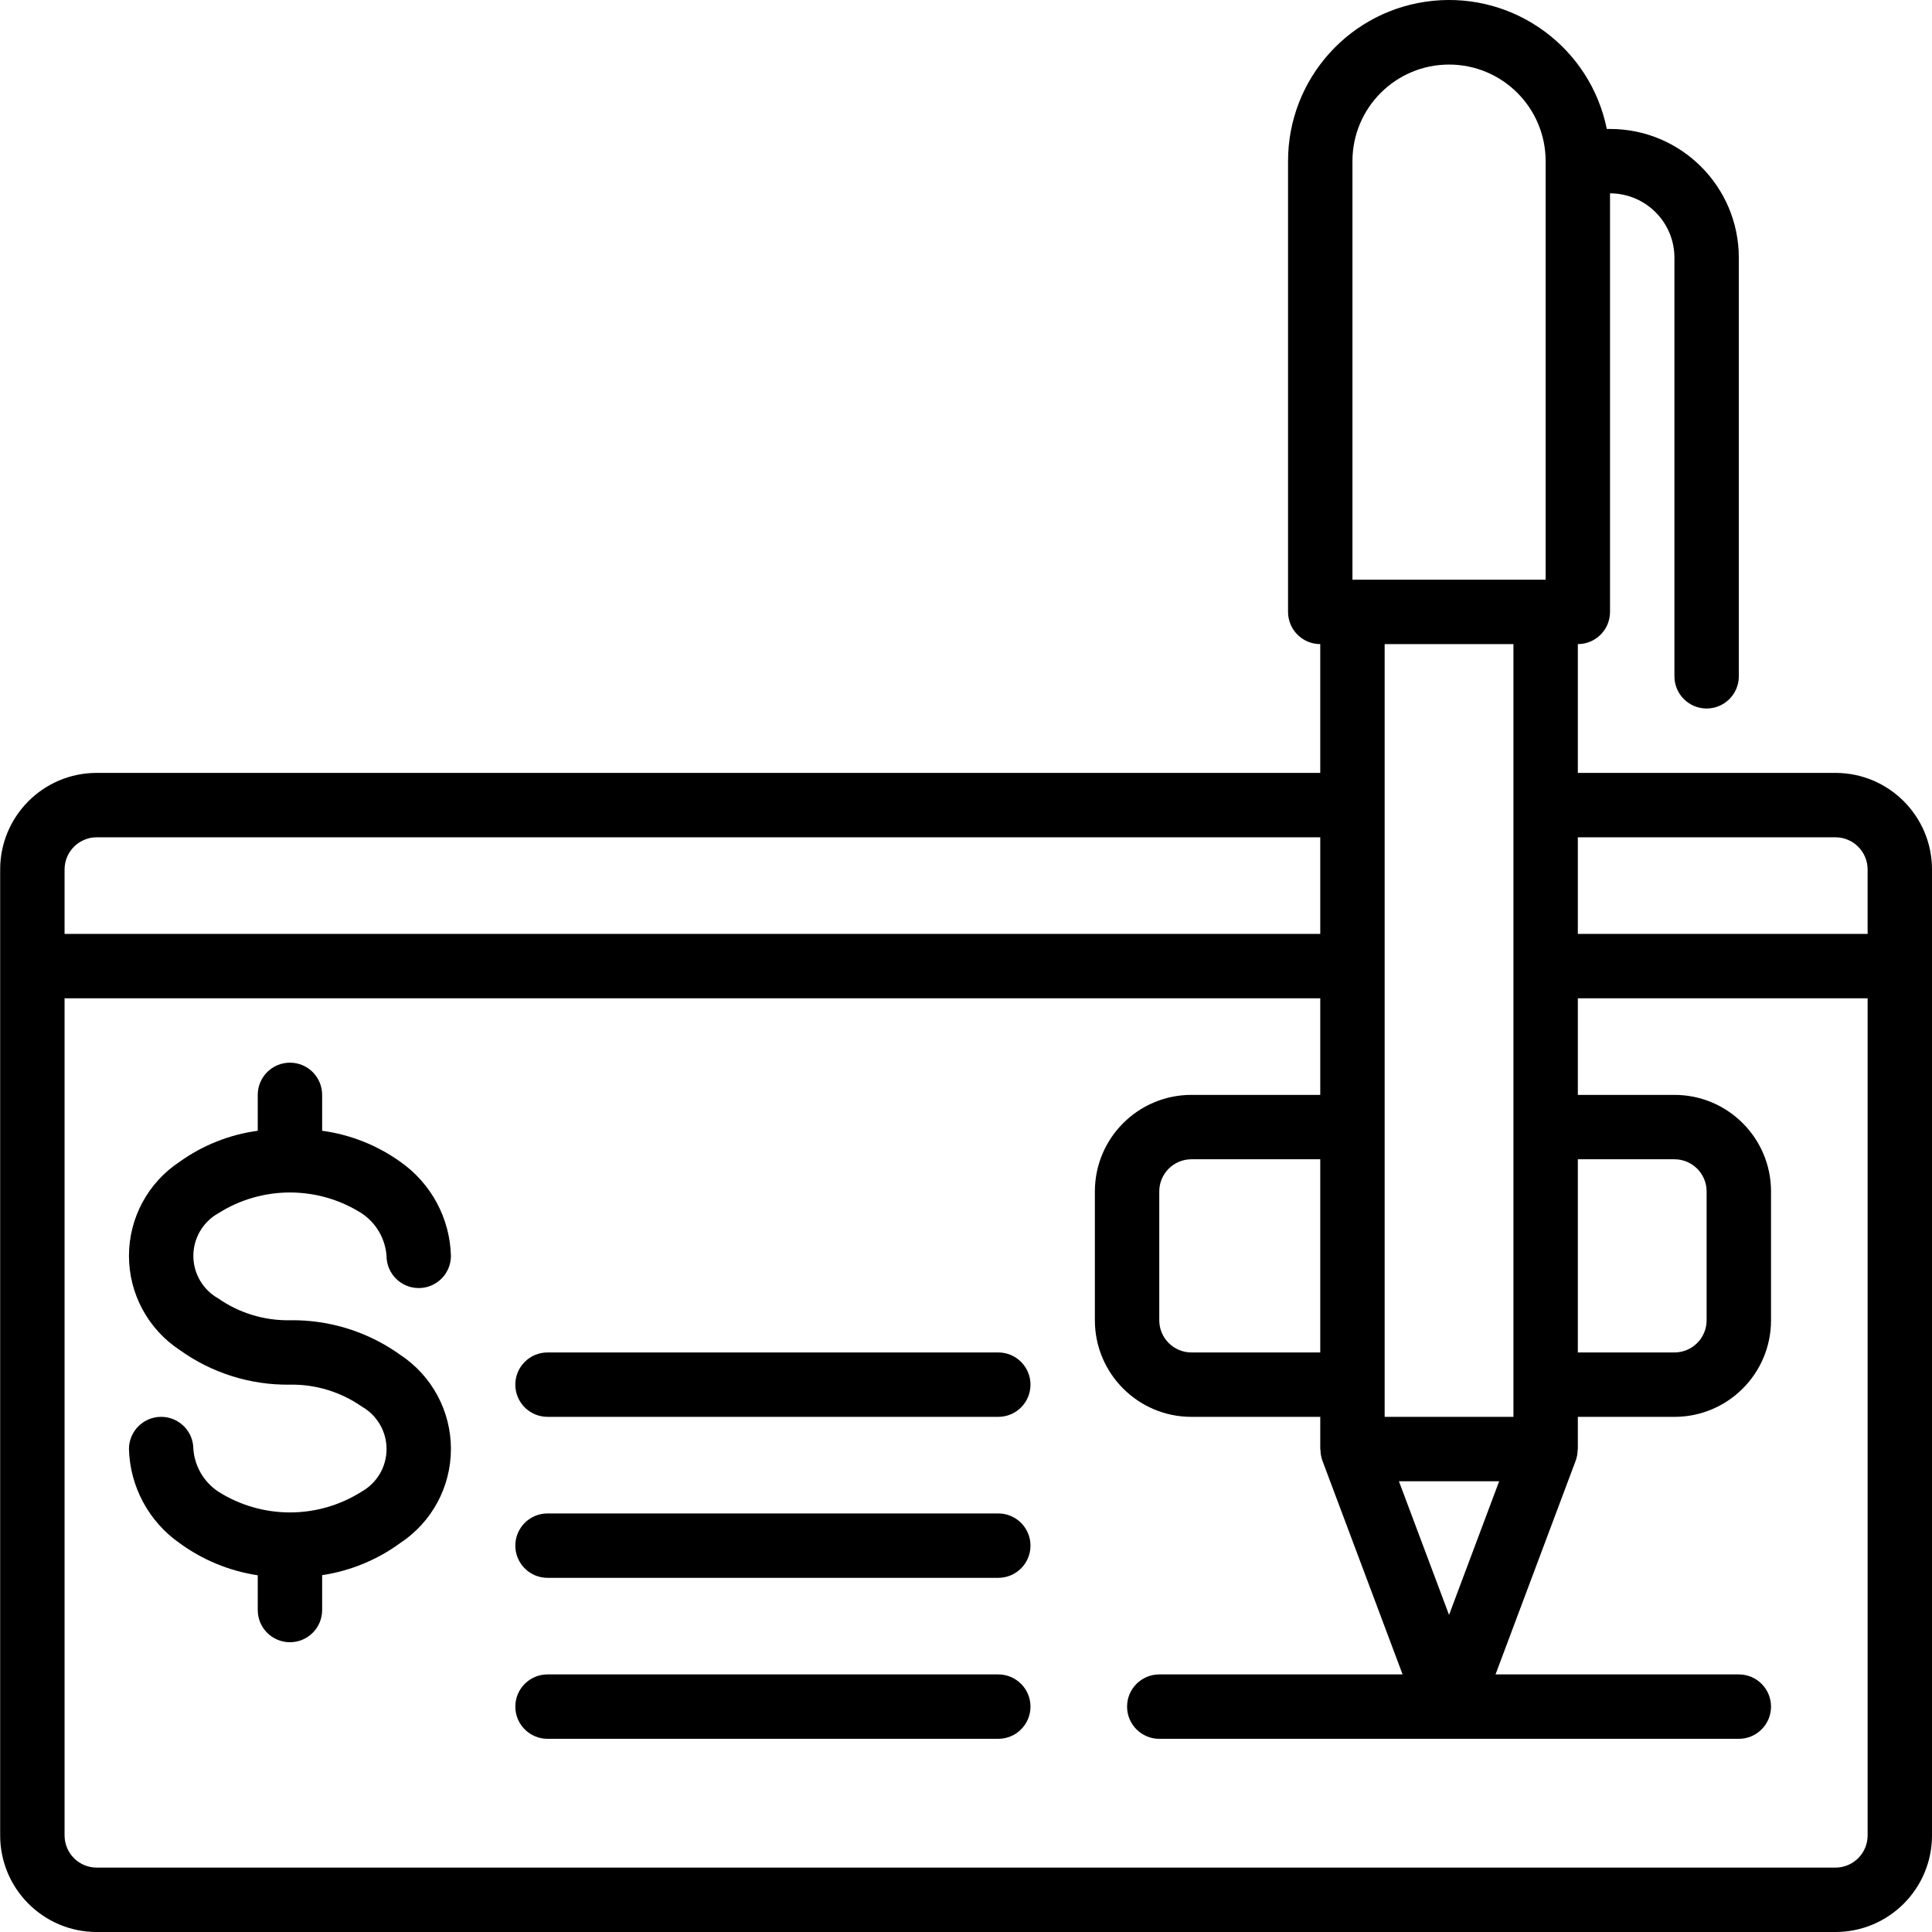 <svg height="512pt" viewBox="0 0 512 512.045" width="512pt" xmlns="http://www.w3.org/2000/svg"><path d="m486.422 204.844h-68.266v-34.133c4.711 0 8.531-3.82 8.531-8.531v-110.934c9.426 0 17.07 7.641 17.07 17.066v110.934c0 4.711 3.82 8.531 8.531 8.531 4.715 0 8.535-3.82 8.535-8.531v-110.934c0-18.852-15.285-34.133-34.137-34.133h-.852c-4.363-21.484-24.293-36.164-46.102-33.961s-38.402 20.574-38.379 42.492v119.469c0 4.711 3.82 8.531 8.535 8.531v34.133h-324.27c-14.137 0-25.598 11.465-25.598 25.602v256c0 14.137 11.461 25.602 25.598 25.602h460.801c14.141 0 25.602-11.465 25.602-25.602v-256c0-14.137-11.461-25.602-25.602-25.602zm0 17.066c4.715 0 8.535 3.824 8.535 8.535v17.066h-76.801v-25.602zm-136.531 136.535h-34.133c-4.715 0-8.535-3.82-8.535-8.535v-34.133c0-4.711 3.82-8.531 8.535-8.531h34.133zm68.266-51.199h25.602c4.711 0 8.531 3.82 8.531 8.531v34.133c0 4.715-3.82 8.535-8.531 8.535h-25.602zm-59.734-264.535c0-14.137 11.461-25.598 25.602-25.598 14.137 0 25.598 11.461 25.598 25.598v110.934h-51.199zm42.668 128v204.801h-34.133v-204.801zm-3.781 221.867-13.285 35.43-13.289-35.43zm-371.688-170.668h324.27v25.602h-332.801v-17.066c0-4.711 3.82-8.535 8.531-8.535zm460.801 273.07h-460.801c-4.711 0-8.531-3.824-8.531-8.535v-221.867h332.801v25.602h-34.133c-14.141 0-25.602 11.461-25.602 25.598v34.133c0 14.141 11.461 25.602 25.602 25.602h34.133v8.535c0 .102.051.188.059.289.012.922.172 1.836.477 2.703l21.285 56.738h-64.488c-4.711 0-8.535 3.82-8.535 8.535 0 4.711 3.824 8.531 8.535 8.531h153.602c4.711 0 8.531-3.82 8.531-8.531 0-4.715-3.82-8.535-8.531-8.535h-64.488l21.281-56.738c.309-.867.469-1.781.48-2.703 0-.102.059-.188.059-.289v-8.535h25.602c14.137 0 25.598-11.461 25.598-25.602v-34.133c0-14.137-11.461-25.598-25.598-25.598h-25.602v-25.602h76.801v221.867c0 4.711-3.82 8.535-8.535 8.535zm0 0"/><path d="m57.809 321.574c11.609-7.367 26.426-7.367 38.035 0 3.812 2.543 6.238 6.699 6.578 11.27 0 4.715 3.82 8.535 8.535 8.535 4.711 0 8.531-3.82 8.531-8.535-.266-9.961-5.242-19.207-13.406-24.926-6.133-4.391-13.25-7.215-20.727-8.227v-9.512c0-4.715-3.82-8.535-8.531-8.535-4.715 0-8.535 3.82-8.535 8.535v9.512c-7.473 1.012-14.586 3.836-20.719 8.227-8.375 5.531-13.414 14.895-13.414 24.926 0 10.035 5.039 19.398 13.414 24.926 8.512 6.129 18.766 9.355 29.254 9.211 6.789-.121 13.445 1.906 19.02 5.793 4.066 2.297 6.582 6.602 6.582 11.273 0 4.668-2.516 8.977-6.582 11.27-11.609 7.367-26.426 7.367-38.035 0-3.812-2.539-6.242-6.699-6.586-11.27 0-4.715-3.82-8.535-8.535-8.535-4.711 0-8.531 3.82-8.531 8.535.27 9.961 5.242 19.207 13.406 24.926 6.121 4.473 13.23 7.398 20.727 8.531v9.207c0 4.715 3.82 8.535 8.535 8.535 4.711 0 8.531-3.82 8.531-8.535v-9.242c7.496-1.129 14.602-4.055 20.719-8.531 8.375-5.527 13.414-14.891 13.414-24.926 0-10.035-5.039-19.398-13.414-24.926-8.516-6.113-18.77-9.332-29.25-9.176-6.793.121-13.449-1.906-19.023-5.793-4.066-2.297-6.578-6.602-6.578-11.273 0-4.668 2.512-8.977 6.578-11.27zm0 0"/><path d="m264.555 358.445h-119.465c-4.715 0-8.535 3.82-8.535 8.535 0 4.711 3.82 8.531 8.535 8.531h119.465c4.715 0 8.535-3.82 8.535-8.531 0-4.715-3.82-8.535-8.535-8.535zm0 0"/><path d="m264.555 401.113h-119.465c-4.715 0-8.535 3.82-8.535 8.531 0 4.715 3.82 8.535 8.535 8.535h119.465c4.715 0 8.535-3.82 8.535-8.535 0-4.711-3.82-8.531-8.535-8.531zm0 0"/><path d="m264.555 443.777h-119.465c-4.715 0-8.535 3.82-8.535 8.535 0 4.711 3.82 8.531 8.535 8.531h119.465c4.715 0 8.535-3.82 8.535-8.531 0-4.715-3.82-8.535-8.535-8.535zm0 0"/></svg>